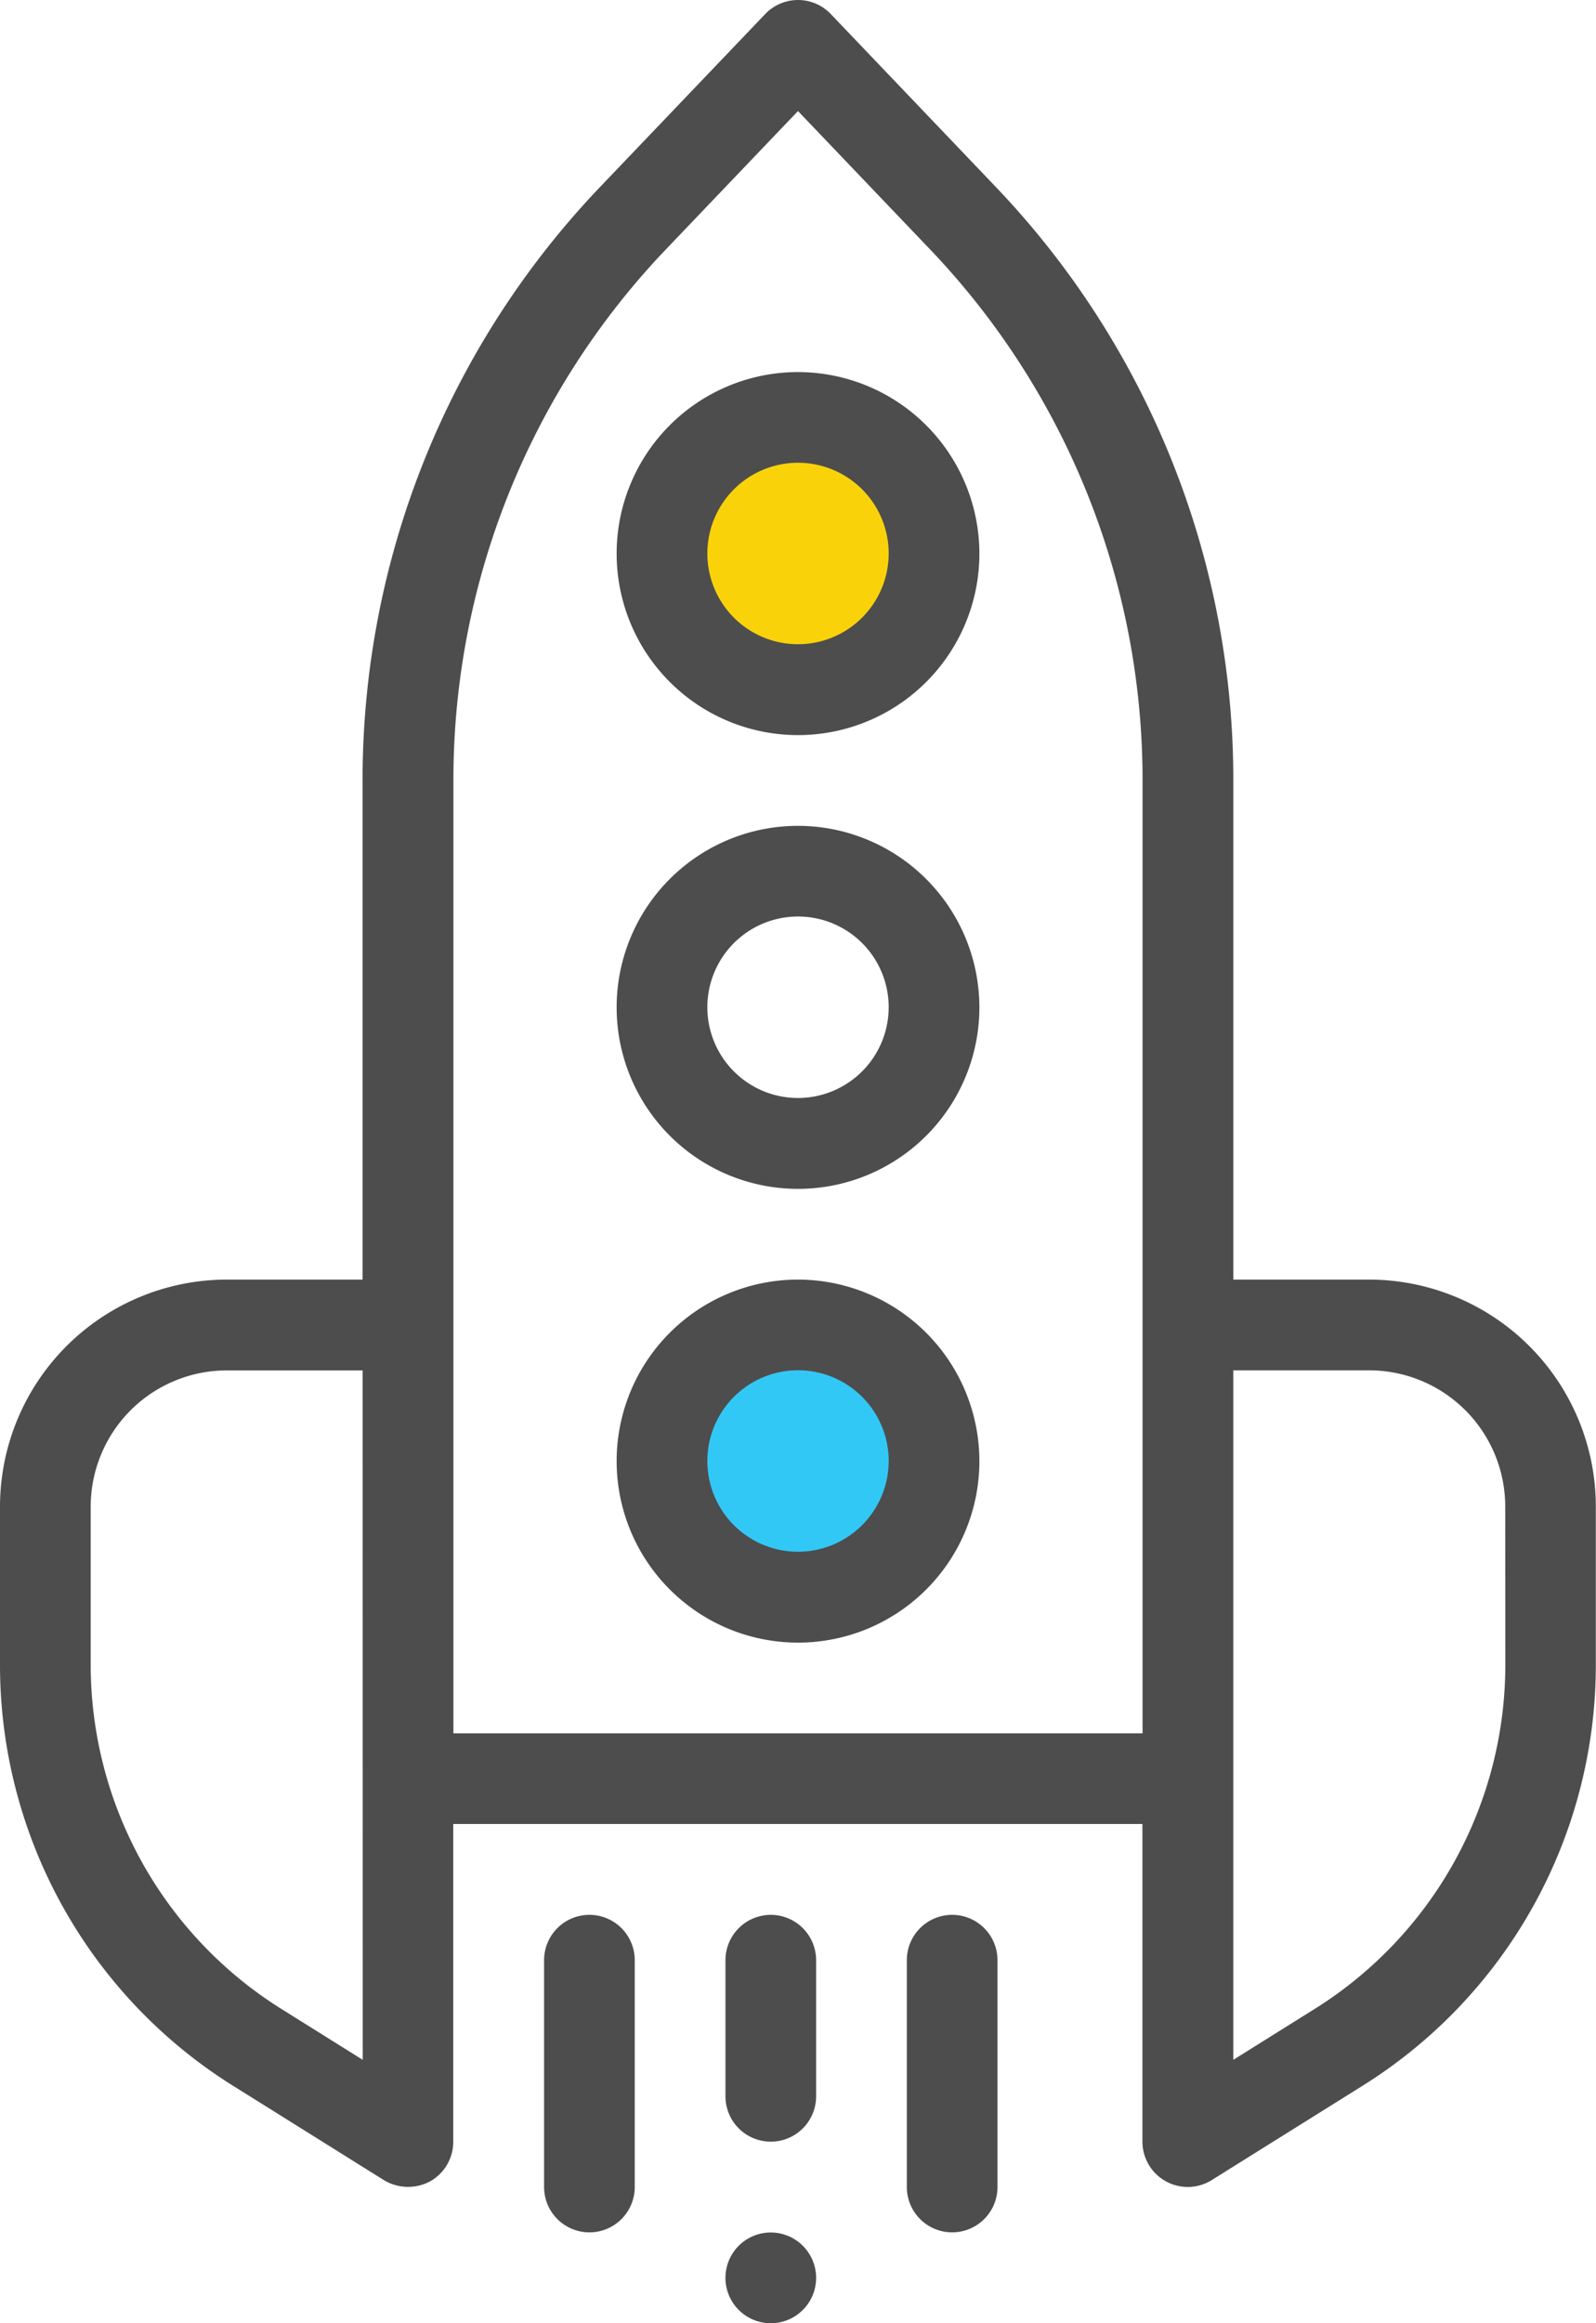 <svg xmlns="http://www.w3.org/2000/svg" width="48.125" height="70" viewBox="0 0 48.125 70">
  <g id="Group_861" data-name="Group 861" transform="translate(-304 -1268)">
    <circle id="Ellipse_1" data-name="Ellipse 1" cx="4" cy="4" r="4" transform="translate(324 1281)" fill="#fad20a"/>
    <circle id="Ellipse_2" data-name="Ellipse 2" cx="4" cy="4" r="4" transform="translate(324 1308)" fill="#32c8f5"/>
    <g id="start-up" transform="translate(224 1268)">
      <path id="Path_4" data-name="Path 4" d="M221.469,82a5.469,5.469,0,1,0,5.469,5.469A5.475,5.475,0,0,0,221.469,82Zm0,8.2a2.734,2.734,0,1,1,2.734-2.734A2.737,2.737,0,0,1,221.469,90.2Z" transform="translate(-117.406 -70.789)" fill="#4d4d4d"/>
      <path id="Path_5" data-name="Path 5" d="M221.469,182a5.469,5.469,0,1,0,5.469,5.469A5.475,5.475,0,0,0,221.469,182Zm0,8.2a2.734,2.734,0,1,1,2.734-2.734A2.737,2.737,0,0,1,221.469,190.2Z" transform="translate(-117.406 -157.117)" fill="#4d4d4d"/>
      <path id="Path_6" data-name="Path 6" d="M221.469,282a5.469,5.469,0,1,0,5.469,5.469A5.475,5.475,0,0,0,221.469,282Zm0,8.2a2.734,2.734,0,1,1,2.734-2.734A2.737,2.737,0,0,1,221.469,290.2Z" transform="translate(-117.406 -243.445)" fill="#4d4d4d"/>
      <path id="Path_7" data-name="Path 7" d="M121.289,38.555h-4.1V23.539a25.863,25.863,0,0,0-7.2-17.946L105.051.423a1.367,1.367,0,0,0-1.977,0L98.133,5.593a25.863,25.863,0,0,0-7.2,17.946V38.555h-4.1A6.844,6.844,0,0,0,80,45.391v4.727a14.953,14.953,0,0,0,7.068,12.753l4.512,2.82a1.412,1.412,0,0,0,1.387.036,1.367,1.367,0,0,0,.7-1.2v-9.57h20.781v9.57a1.367,1.367,0,0,0,2.092,1.159l4.512-2.82a14.953,14.953,0,0,0,7.068-12.753V45.391A6.843,6.843,0,0,0,121.289,38.555ZM90.938,62.064l-2.42-1.513a12.234,12.234,0,0,1-5.783-10.434V45.391a4.106,4.106,0,0,1,4.1-4.1h4.1Zm2.734-9.838V23.539A23.141,23.141,0,0,1,100.11,7.482l3.952-4.136,3.952,4.136a23.141,23.141,0,0,1,6.438,16.057V52.227Zm31.719-2.109a12.234,12.234,0,0,1-5.783,10.434l-2.42,1.513V41.289h4.1a4.106,4.106,0,0,1,4.1,4.1Z" fill="#4d4d4d"/>
      <path id="Path_8" data-name="Path 8" d="M201.367,422A1.367,1.367,0,0,0,200,423.367V430.2a1.367,1.367,0,0,0,2.734,0v-6.836A1.367,1.367,0,0,0,201.367,422Z" transform="translate(-103.594 -364.305)" fill="#4d4d4d"/>
      <path id="Path_9" data-name="Path 9" d="M241.367,492a1.367,1.367,0,1,0,1.367,1.367A1.368,1.368,0,0,0,241.367,492Z" transform="translate(-138.125 -424.734)" fill="#4d4d4d"/>
      <path id="Path_10" data-name="Path 10" d="M241.367,422A1.369,1.369,0,0,0,240,423.367v4.1a1.367,1.367,0,0,0,2.734,0v-4.1A1.369,1.369,0,0,0,241.367,422Z" transform="translate(-138.125 -364.305)" fill="#4d4d4d"/>
      <path id="Path_11" data-name="Path 11" d="M281.367,422A1.367,1.367,0,0,0,280,423.367V430.2a1.367,1.367,0,0,0,2.734,0v-6.836A1.367,1.367,0,0,0,281.367,422Z" transform="translate(-172.656 -364.305)" fill="#4d4d4d"/>
    </g>
  </g>
</svg>
